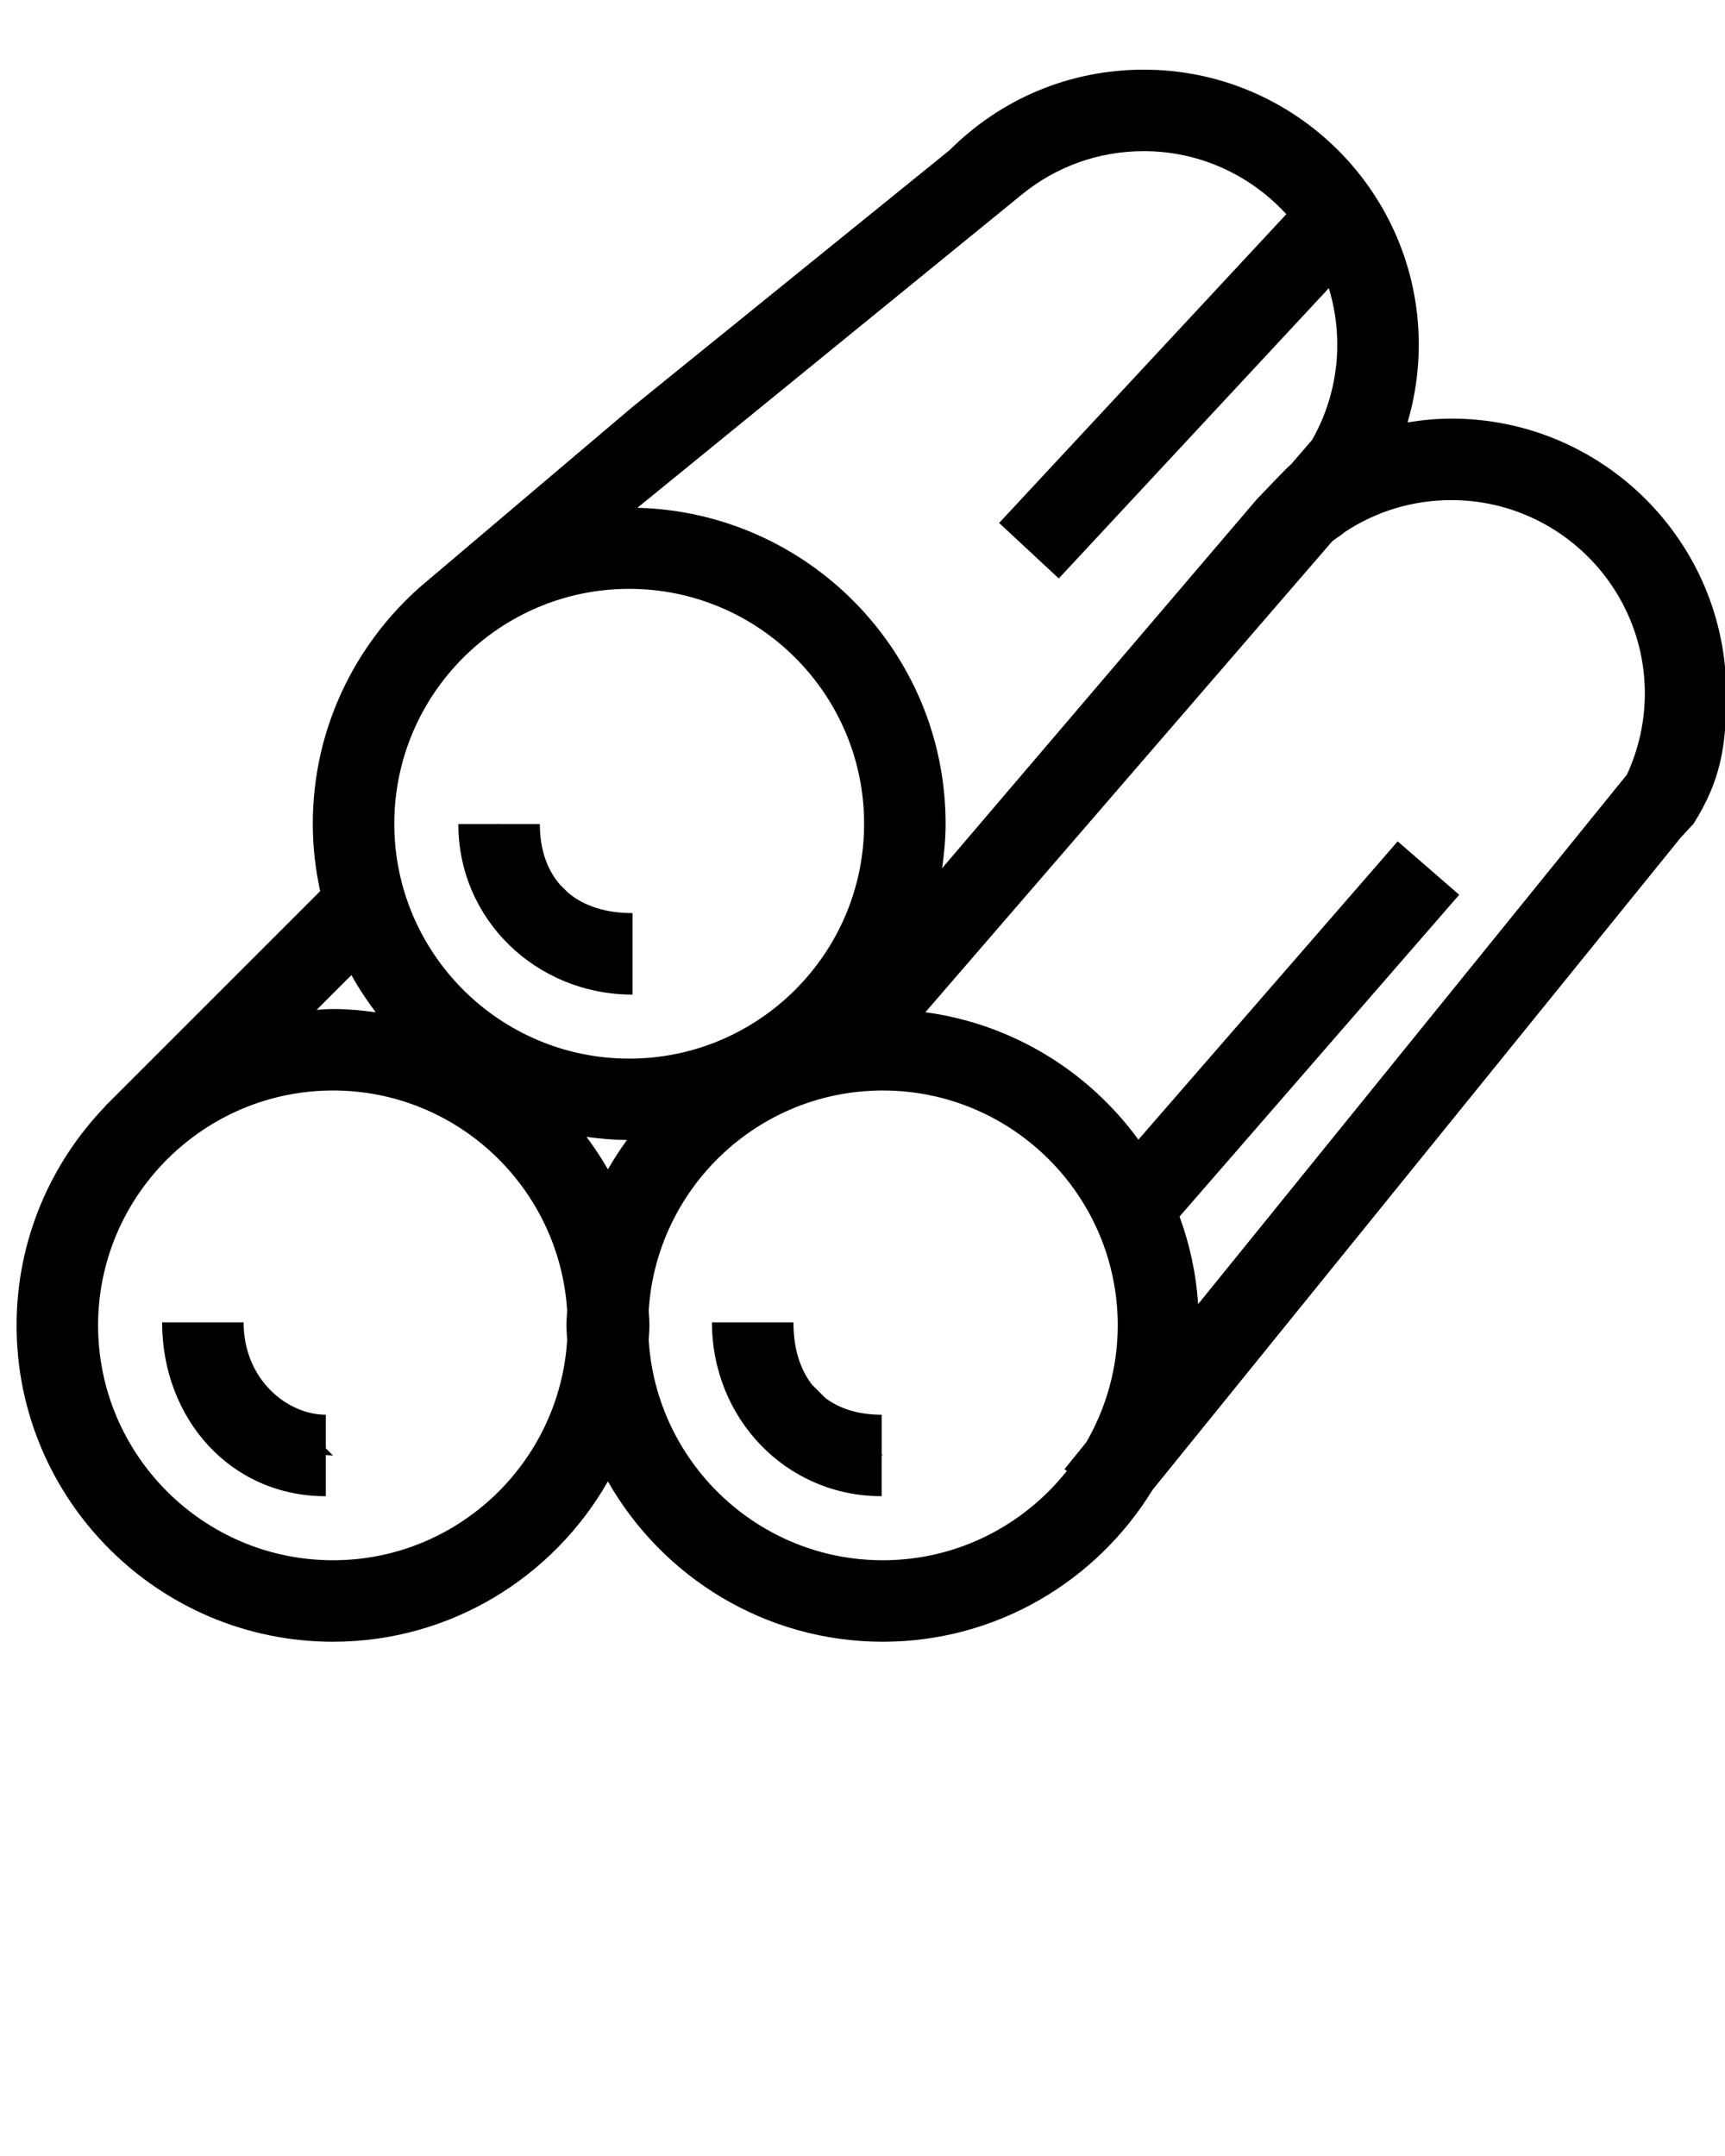 <svg xmlns="http://www.w3.org/2000/svg" xmlns:xlink="http://www.w3.org/1999/xlink" version="1.1" x="0px" y="0px" viewBox="0 0 90 112.5" enable-background="new 0 0 90 90" xml:space="preserve"><path d="M75.723,21.843c-0.774,0-1.534,0.077-2.284,0.196c0.382-1.301,0.584-2.663,0.584-4.057c0-7.911-6.436-14.347-14.346-14.347  c-3.836,0-7.427,1.495-10.135,4.202L33,21.233l-11.069,9.383c-3.431,3.027-5.611,7.443-5.611,12.367  c0,1.207,0.138,2.381,0.385,3.515L5.779,57.425c-0.047,0.046-0.093,0.092-0.138,0.138L5.484,57.72l0.007,0.007  c-2.858,2.969-4.626,6.994-4.626,11.431c0,9.103,7.405,16.508,16.508,16.508c6.142,0,11.5-3.378,14.343-8.367  c2.843,4.989,8.202,8.367,14.343,8.367c5.954,0,11.166-3.179,14.07-7.919l27.562-34.042l0.668-0.723  c1.437-2.282,1.709-4.085,1.709-6.794C90.069,28.278,83.634,21.843,75.723,21.843z M53.294,10.167  c1.797-1.475,4.024-2.28,6.384-2.28c2.943,0,5.587,1.274,7.434,3.29L52.128,27.288l3.113,2.896L69.33,15.036  c0.285,0.933,0.441,1.922,0.441,2.947c0,1.775-0.463,3.476-1.318,4.978l-1.096,1.269c-0.335,0.28-1.466,1.502-1.779,1.815  L49.153,45.304c0.108-0.76,0.183-1.531,0.183-2.321c0-8.958-7.176-16.256-16.08-16.486L53.294,10.167z M18.336,50.88  c0.372,0.68,0.804,1.321,1.265,1.939c-0.73-0.099-1.47-0.168-2.227-0.168c-0.287,0-0.568,0.029-0.852,0.043L18.336,50.88z   M29.591,69.919c-0.396,6.403-5.716,11.495-12.217,11.495c-6.758,0-12.256-5.498-12.256-12.256c0-3.337,1.344-6.364,3.516-8.576  l0.164-0.164c2.212-2.171,5.239-3.516,8.576-3.516c6.501,0,11.821,5.092,12.217,11.495c-0.012,0.254-0.039,0.504-0.039,0.761  S29.58,69.665,29.591,69.919z M31.717,61.018c-0.336-0.59-0.712-1.153-1.116-1.695c0.693,0.094,1.394,0.157,2.111,0.162  C32.354,59.978,32.02,60.487,31.717,61.018z M20.572,42.983c0-6.758,5.498-12.256,12.256-12.256s12.256,5.498,12.256,12.256  s-5.498,12.256-12.256,12.256S20.572,49.741,20.572,42.983z M56.675,75.258L55.54,76.66l0.119,0.096  c-2.247,2.832-5.711,4.658-9.598,4.658c-6.501,0-11.821-5.092-12.217-11.495c0.012-0.254,0.039-0.504,0.039-0.761  s-0.027-0.507-0.039-0.761c0.396-6.403,5.716-11.495,12.217-11.495c6.758,0,12.256,5.498,12.256,12.256  C58.316,71.38,57.713,73.46,56.675,75.258z M84.882,40.42l-22.37,27.629c-0.107-1.596-0.441-3.128-0.971-4.569L76.132,46.69  l-3.209-2.789L59.395,59.467c-2.59-3.554-6.556-6.032-11.114-6.649l21.228-24.575c0.08-0.063,0.164-0.122,0.246-0.182  c0,0,0.278-0.169,0.386-0.284c1.641-1.093,3.566-1.681,5.582-1.681c5.566,0,10.095,4.528,10.095,10.095  C85.817,37.662,85.492,39.101,84.882,40.42z"/><path d="M17,73.821c-2,0-4.29-1.821-4.29-4.821H8.458c0,5,3.542,9.073,8.542,9.073v-2.145c0.124,0.007,0.247,0.019,0.374,0.019  L17,75.574V73.821z"/><path d="M46,73.821c-1.22,0-2.196-0.315-2.94-0.874l-0.699-0.699c-0.625-0.813-0.964-1.904-0.964-3.249h-4.252  c0,5,3.854,9.073,8.854,9.073v-2.129c0.02,0,0.04,0.003,0.061,0.003L46,75.887V73.821z"/><path d="M29.214,46.158c-0.667-0.773-1.048-1.823-1.048-3.158h-2.109L26,42.983c0,0.006,0,0.011,0,0.017h-2.087  c0,5,4.087,8.898,9.087,8.898v-4.252c-1.4,0-2.533-0.372-3.357-1.06L29.214,46.158z"/></svg>